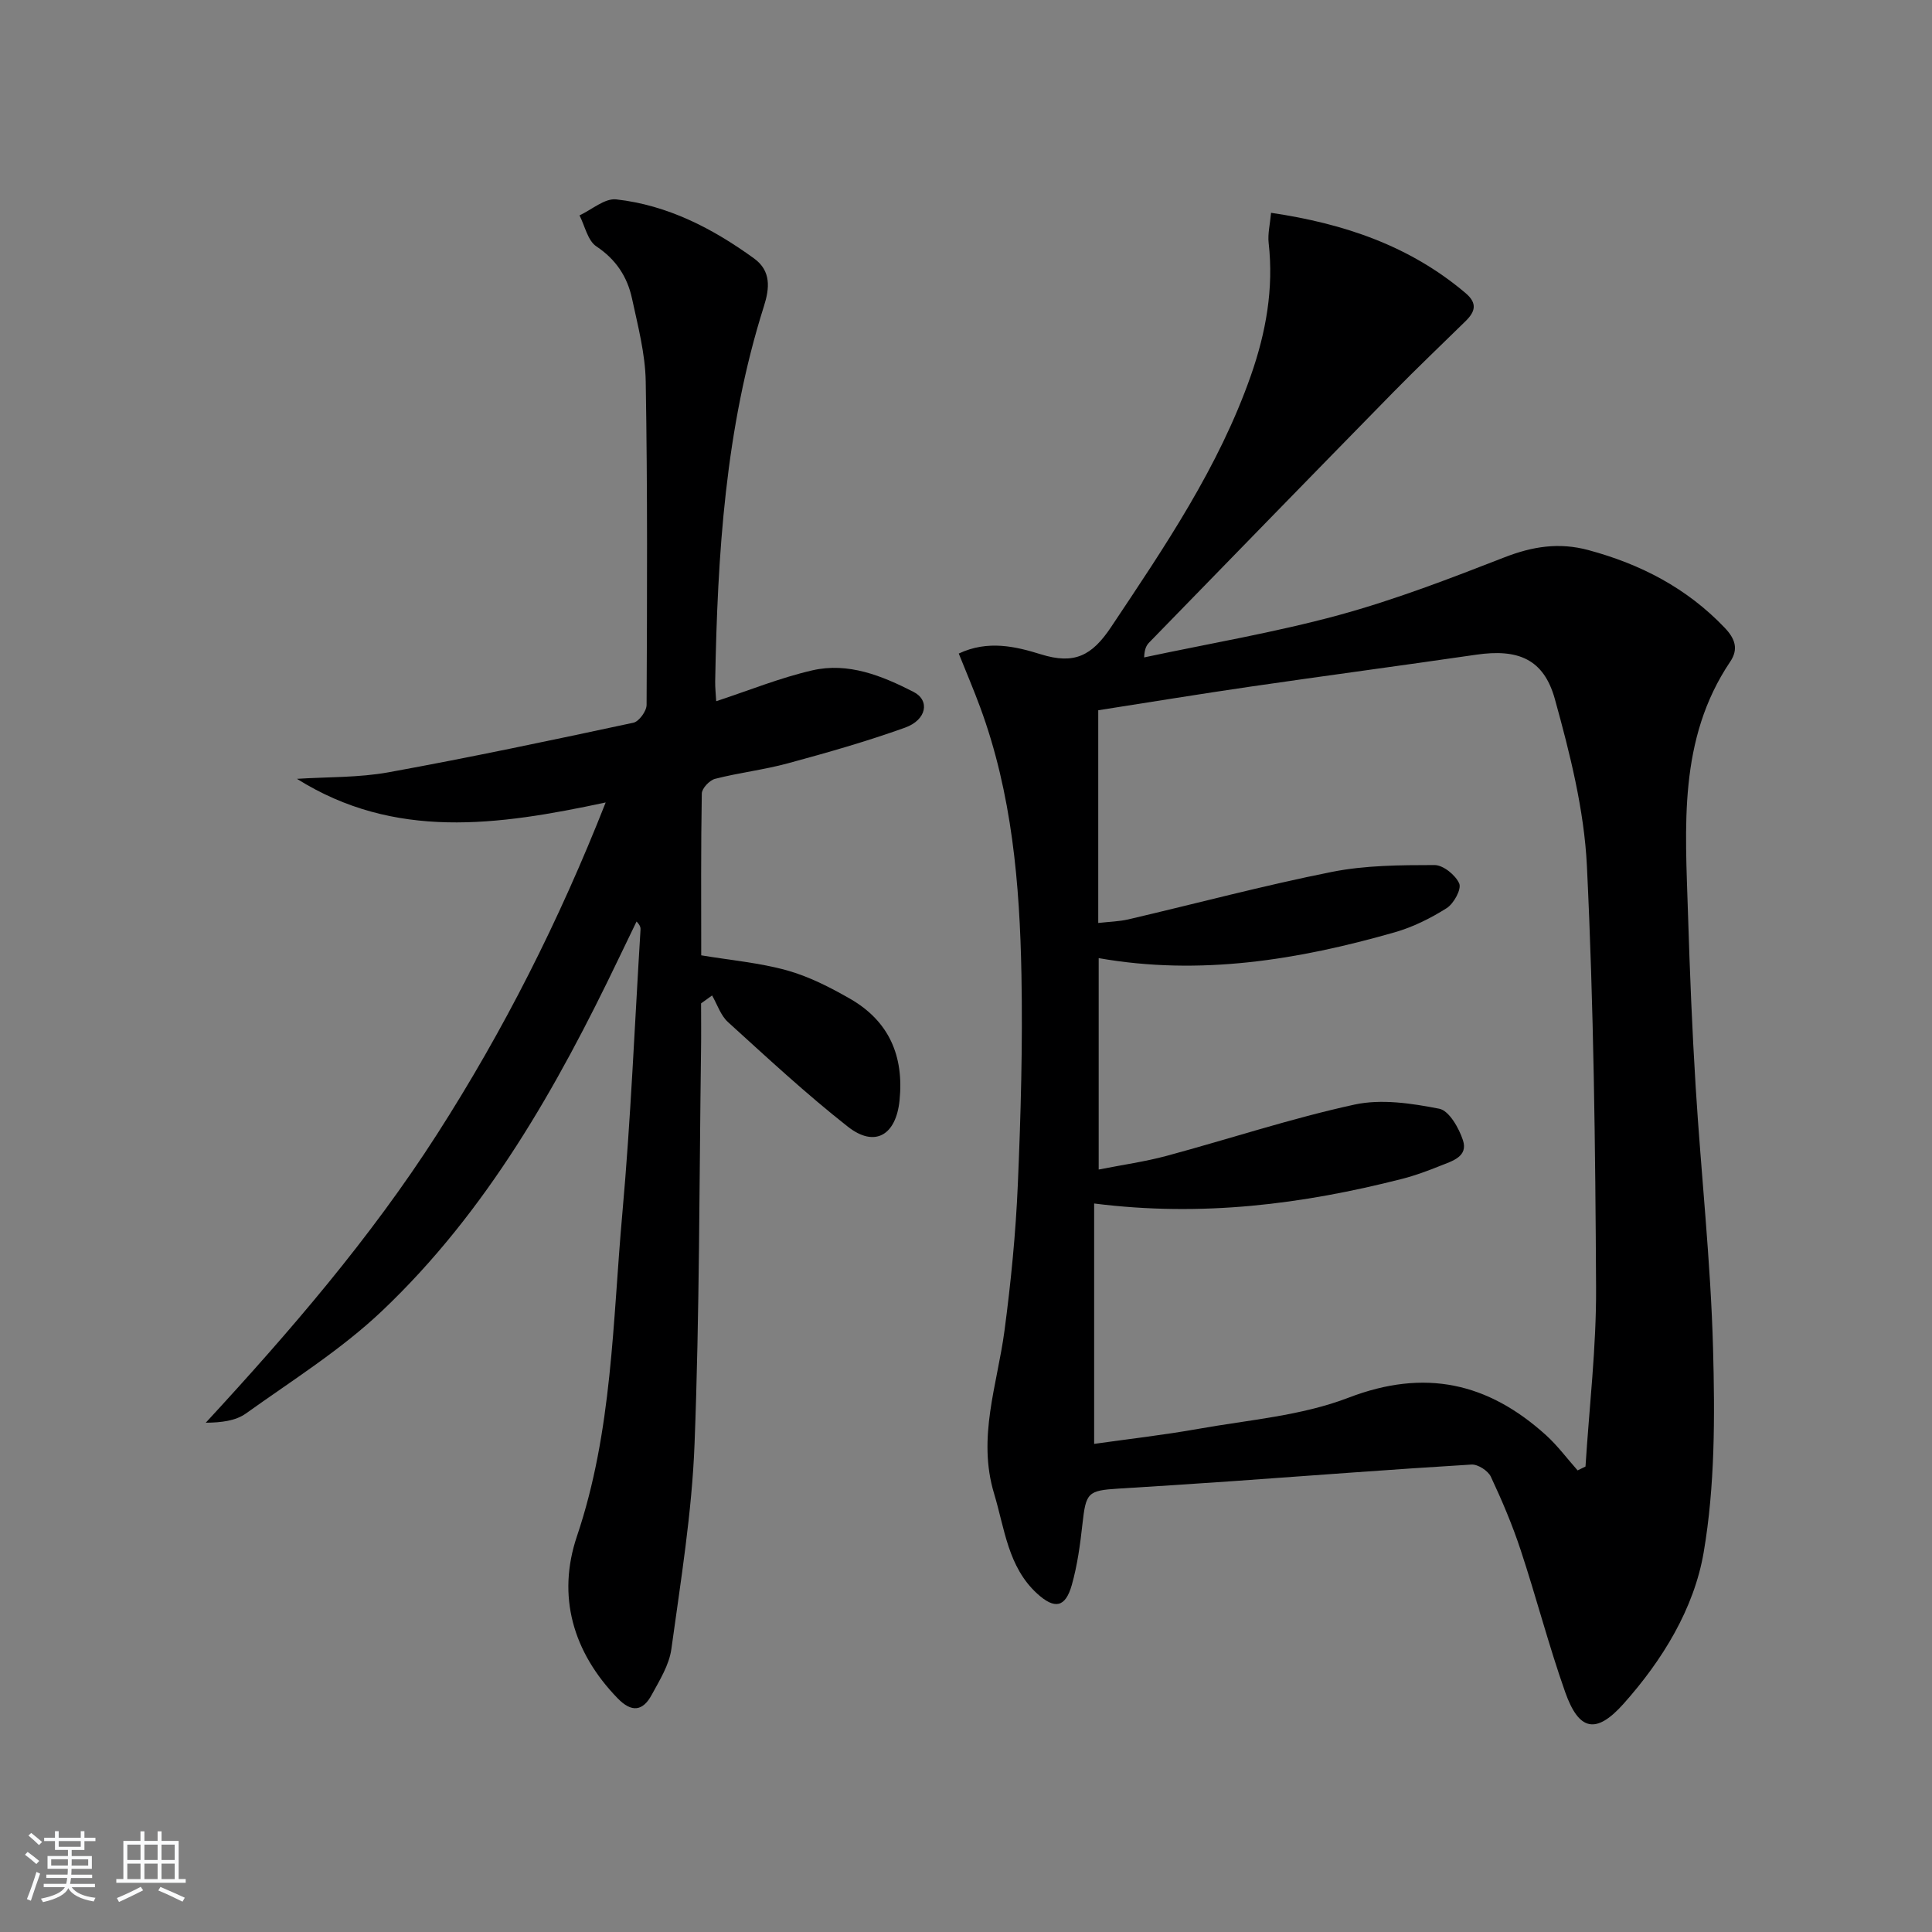 <svg enable-background="new 0 0 400 400" viewBox="0 0 400 400" xmlns="http://www.w3.org/2000/svg"><rect x="0" y="0" width="400" height="400" fill="#808080" stroke="none"/><path d="m5.17 384 .55-.58c.85.61 1.65 1.24 2.4 1.87l-.59.64c-.83-.73-1.62-1.38-2.36-1.93m1.22 9.53-.82-.34c.71-1.76 1.37-3.64 1.98-5.63.24.13.5.25.76.36-.6 1.67-1.24 3.54-1.92 5.61m-.5-13.5.57-.54c.56.44 1.31 1.06 2.26 1.87l-.65.64c-.67-.66-1.4-1.32-2.18-1.97m3.25.46h2.24v-1.36h.77v1.36h4.57v-1.36h.76v1.36h2.28v.69h-2.28v1.84h-2.64v1.26h4.18v2.64h-4.21c0 .45-.02.86-.05 1.21h4.32v.69h-4.38c-.04.34-.1.75-.19 1.22h5.15v.69h-4.82c.87 1.19 2.51 1.92 4.93 2.19-.17.31-.3.57-.37.76-2.77-.49-4.52-1.41-5.26-2.76-.56 1.26-2.3 2.23-5.24 2.9-.12-.24-.26-.48-.43-.72 2.73-.55 4.38-1.34 4.96-2.38h-4.38v-.69h4.65c.1-.38.17-.79.21-1.22h-4.32v-.69h4.4c.03-.34.05-.75.05-1.21h-4.2v-2.64h4.23v-1.26h-2.69v-1.84h-2.24zm1.46 4.46v1.29h3.45c.01-.4.02-.57.01-.53v-.32-.45h-3.46zm1.55-2.59h4.57v-1.19h-4.57zm6.11 2.59h-3.42v.77c-.01.19-.01.37-.02.53h3.44z" fill="#fafbfc"/><path d="m32.63 379.16h.82v1.98h3.54v7.89h1.46v.78h-14.37v-.78h1.46v-7.89h3.54v-1.98h.82v1.98h2.73zm-3.49 11.48.5.73c-1.61.82-3.28 1.63-5 2.42-.13-.27-.28-.55-.44-.82 1.75-.73 3.4-1.5 4.94-2.33m-2.78-5.55h2.73v-3.18h-2.73zm0 3.95h2.73v-3.2h-2.73zm3.54-3.95h2.73v-3.18h-2.73zm0 3.95h2.73v-3.2h-2.73zm7.89 4.68c-1.84-.92-3.51-1.7-5.02-2.32l.45-.73c1.89.8 3.57 1.55 5.04 2.23zm-1.62-11.81h-2.73v3.18h2.73zm-2.73 7.13h2.73v-3.2h-2.73z" fill="#fafbfc"/><g fill="#000001"><path d="m198.5 135.31c6.05-2.85 11.83-1.45 17.01.16 6.89 2.15 10.54.33 14.51-5.62 11.09-16.63 22.31-33.09 28.98-52.16 3.11-8.9 4.73-17.94 3.66-27.4-.21-1.89.29-3.86.5-6.23 15.18 2.24 28.75 6.86 40.28 16.63 2.51 2.13 1.96 3.86 0 5.79-4.99 4.9-10.06 9.71-14.95 14.7-16.89 17.24-33.72 34.54-50.55 51.83-.55.57-.98 1.26-1.06 3.1 13.46-2.87 27.08-5.16 40.33-8.77 11.65-3.18 23-7.56 34.27-11.95 5.81-2.26 11.29-3.14 17.38-1.5 10.84 2.92 20.39 7.87 28.21 16.07 2.17 2.27 2.92 4.42 1.14 7.05-10.8 16.07-9.28 34.2-8.73 52.14.37 11.96.85 23.92 1.59 35.87 1.12 18.07 3.11 36.11 3.6 54.19.38 14.06.41 28.4-1.94 42.18-2 11.68-8.53 22.33-16.61 31.38-5.65 6.32-9.21 5.62-12.06-2.42-3.42-9.68-5.99-19.66-9.22-29.42-1.71-5.19-3.86-10.26-6.18-15.2-.58-1.23-2.68-2.59-4-2.51-16.41.99-32.81 2.26-49.22 3.42-7.95.56-15.91 1.07-23.87 1.56-6.39.39-6.74.86-7.46 7.32-.47 4.25-1.05 8.55-2.21 12.65-1.32 4.64-3.52 5.1-7.18 1.76-6.04-5.53-6.7-13.4-8.9-20.68-3.52-11.63.66-22.54 2.15-33.76 1.33-10.03 2.33-20.15 2.76-30.26.62-14.46 1.02-28.95.75-43.42-.35-18.8-1.95-37.51-8.55-55.39-1.31-3.57-2.81-7.07-4.43-11.11zm28.03 163.63c6.89-.98 14.27-1.81 21.57-3.11 10.44-1.86 21.34-2.7 31.09-6.45 15.82-6.08 28.89-3.11 40.91 7.77 2.4 2.18 4.36 4.84 6.53 7.28.54-.27 1.09-.53 1.63-.8.78-12.36 2.26-24.71 2.19-37.07-.15-29.11-.49-58.25-1.9-87.32-.57-11.6-3.51-23.23-6.63-34.5-2.31-8.34-7.66-10.45-16.3-9.19-15.6 2.27-31.22 4.35-46.82 6.62-10.48 1.53-20.93 3.24-31.42 4.88v44.04c2.31-.26 4.31-.3 6.22-.74 14.05-3.28 28-7.01 42.14-9.83 6.92-1.38 14.17-1.41 21.27-1.42 1.79 0 4.36 2.08 5.11 3.83.5 1.17-1.13 4.16-2.6 5.09-3.32 2.1-6.98 3.92-10.75 5-20.05 5.74-40.37 9.04-61.3 5.35v43.77c5.01-.99 9.61-1.63 14.06-2.83 12.97-3.5 25.76-7.75 38.87-10.61 5.57-1.22 11.85-.27 17.58.85 2.04.4 4.08 4 4.91 6.53 1.11 3.4-2.24 4.3-4.65 5.27-2.61 1.05-5.27 2.04-7.98 2.73-20.57 5.24-41.38 7.92-63.73 5.09z"/><path d="m125.4 166.14c-22.41 4.8-43.73 7.79-63.92-4.89 6.34-.41 12.78-.23 18.99-1.36 16.95-3.08 33.82-6.65 50.67-10.26 1.16-.25 2.73-2.41 2.73-3.69.11-22.33.2-44.66-.18-66.98-.1-5.74-1.62-11.49-2.84-17.16-.97-4.49-3.31-8.08-7.38-10.79-1.79-1.19-2.37-4.22-3.49-6.42 2.54-1.17 5.21-3.57 7.59-3.31 10.64 1.18 19.96 6 28.54 12.22 3.57 2.58 3.24 6.17 2.05 9.91-8.01 25.28-9.61 51.39-10.09 77.65-.02 1.3.13 2.61.21 4.12 6.78-2.23 13.21-4.85 19.9-6.39 7.45-1.72 14.43 1.12 20.96 4.46 3.45 1.76 2.71 5.8-1.76 7.4-7.94 2.85-16.08 5.17-24.23 7.38-4.96 1.35-10.12 1.94-15.1 3.22-1.15.29-2.74 1.98-2.75 3.05-.2 11.15-.12 22.31-.12 33.49 6.12 1.02 12.09 1.54 17.77 3.12 4.55 1.27 8.93 3.51 13.06 5.88 8.05 4.63 11.17 11.83 10.23 21.05-.73 7.16-5.09 9.84-10.71 5.42-8.62-6.77-16.68-14.27-24.81-21.65-1.52-1.38-2.22-3.65-3.29-5.51-.76.55-1.52 1.09-2.28 1.64 0 3.26.04 6.52-.01 9.78-.37 27.13-.3 54.29-1.34 81.4-.54 14.21-2.86 28.36-4.8 42.49-.45 3.3-2.43 6.47-4.08 9.5-1.84 3.4-4.16 3.68-7.04.71-9.32-9.6-12.59-21.24-8.43-33.56 7.36-21.8 7.38-44.44 9.4-66.84 1.75-19.52 2.55-39.13 3.76-58.7.03-.46-.04-.92-.82-1.73-1.23 2.56-2.47 5.11-3.7 7.67-12.8 26.69-27.3 52.37-48.99 72.95-8.49 8.05-18.62 14.39-28.19 21.24-2.12 1.51-5.05 1.88-8.31 1.91 17.45-18.92 34.07-38.19 47.88-59.72 13.78-21.48 25.22-44.07 34.92-68.7z"/></g></svg>